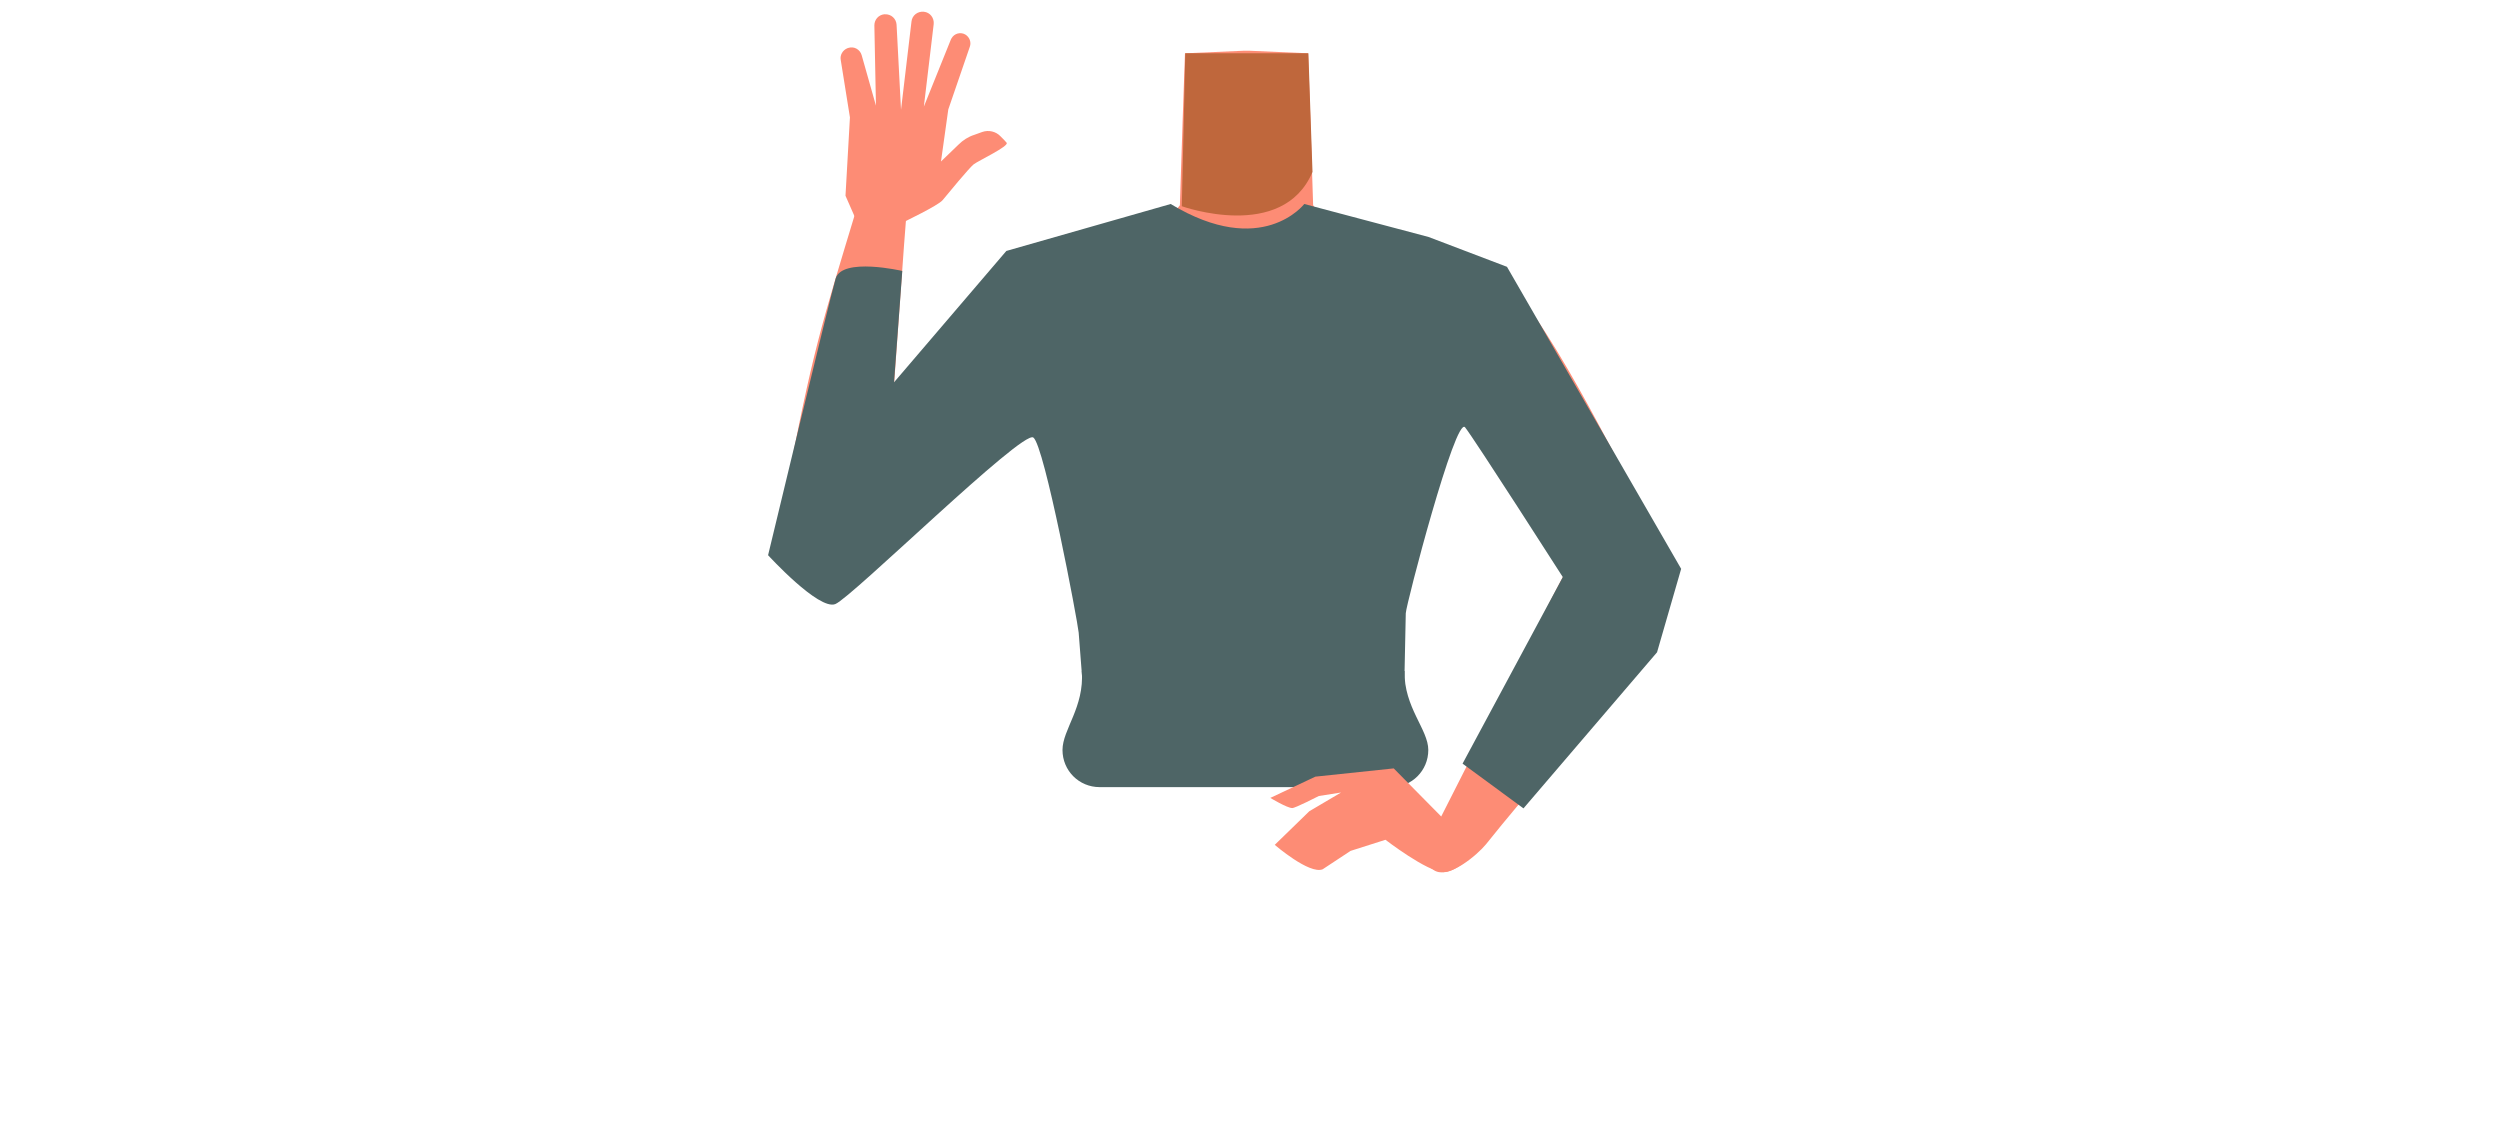 <?xml version="1.0" encoding="utf-8"?>
<!-- Generator: Adobe Illustrator 26.0.1, SVG Export Plug-In . SVG Version: 6.00 Build 0)  -->
<svg version="1.1" id="Calque_1" xmlns="http://www.w3.org/2000/svg" xmlns:xlink="http://www.w3.org/1999/xlink" x="0px" y="0px"
	 viewBox="0 0 788 354.5" style="enable-background:new 0 0 788 354.5;" xml:space="preserve">
<style type="text/css">
	.st0{fill:#FD8C75;}
	.st1{fill:#BF673C;}
	.st2{fill:#4E6566;}
</style>
<g id="Calque_10">
	<path class="st0" d="M393,167c-5.5-3.6-8-0.6-13.7,2.5c-9.8,5.3-15.8,23.7-26.7,26.2c-3.9,0.9-12.7-15.1-13.7-21.3
		c-1.5-9.3,2.5-27.5-8.4-36.9c-9.2-7.9-21.5-3.7-25.5-16.3c-7-22,13.5-38.5,23.4-42.3c15.2-5.9,37.1-5.1,43.5-14.2l0.9-27.7
		l0.7-20.2l18.3-0.8h2.2l18.3,0.8l0.7,20.2l0.9,27.7c6.4,9.1,28.4,8.3,43.5,14.2c10,3.9,30.4,20.4,23.4,42.4
		c-4,12.6-16.2,8.4-25.5,16.3c-10.9,9.3-6.9,27.5-8.4,36.8c-1,6.3-9.9,22.2-13.7,21.3c-10.8-2.5-16.9-20.9-26.7-26.2
		C401,166.4,398.5,163.4,393,167"/>
	<path class="st1" d="M372.5,65c0,0,31.8,11.4,41.2-10.8l-1.3-37.4h-38.8L372.5,65z"/>
	<path class="st0" d="M354.8,101.9c-17.5,22.7-64.1,60.9-76.1,71.3c-5.7,5-20.6,14.3-28.1,5.4l0,0c-9.1-11.9,0.4-24,5.4-29.3
		c10.2-10.7,32.8-30.3,41.1-42.6c6.2-9.2,10.4-19.4,27-26.3c0,0,16.5-8,26.4,0.6C356.9,86.6,357.8,93.3,354.8,101.9L354.8,101.9z"/>
	<path class="st0" d="M259.4,174.6c14.9,2.3,17-9.1,18.7-15.1c1.9-6.5,6-72.7,7.5-90.6c0.9-10.1,1.6-15.5-4.4-16.6
		c-5.4-1-9.7,8.5-10.9,12.5c-11.4,37.7-14.4,46.4-22.9,92C244,175.5,255.6,174.1,259.4,174.6z"/>
	<path class="st0" d="M284.6,70.1c0,0,11.1-5.3,12.5-7s8.4-10.2,9.8-11.3s11.2-5.7,10.4-6.8c-0.3-0.4-1.1-1.2-1.9-2
		c-1.5-1.6-3.8-2.1-5.8-1.4l-2.5,0.9c-1.9,0.6-3.6,1.7-5,3.1l-5.5,5.3l2.3-16.4l6.8-19.8c0.5-1.4-0.1-3-1.4-3.8l0,0
		c-1.5-0.9-3.5-0.4-4.4,1.2c-0.1,0.1-0.1,0.3-0.2,0.4l-8.5,21.1l3.1-26c0.2-1.9-1.1-3.7-3.1-3.9c0,0,0,0,0,0l0,0
		c-1.9-0.2-3.7,1.1-3.9,3.1L284,34.6l-1.4-26.8c-0.1-1.9-1.7-3.4-3.7-3.3c-0.1,0-0.1,0-0.2,0l0,0c-1.8,0.2-3.1,1.7-3.1,3.5l0.5,25.3
		l-4.5-15.9c-0.5-1.8-2.4-2.9-4.2-2.3c-0.1,0-0.2,0.1-0.3,0.1l0,0c-1.5,0.6-2.4,2.2-2.1,3.7l2.9,18.1l-1.4,24.7l2.9,6.6L284.6,70.1z
		"/>
	<path class="st0" d="M436.7,97.7c1.6,19.7,14.8,24.1,21.9,30.5c11.3,10.2,24.3,37.4,33.2,49.3c4.2,5.6,16.2,17.2,25.7,11.2l0,0
		c11.8-8.3,3.6-23.7,0.1-29.5c-7.1-11.7-31.6-63.3-45.8-73.1c0,0-13.9-10.8-25.6-5.6C438.7,83.8,436,89.5,436.7,97.7L436.7,97.7z"/>
	<path class="st0" d="M517.4,165.6c-9.7-5.7-16.7,2.7-21.8,10.8c-3.6,5.7-33.1,65-41.3,80.9c-4.6,9-7.4,13.7-2.3,17
		c4.6,3,13.8-5,16.4-8.2c26.9-33.7,45-48.3,54.6-75.6C529.3,172.6,520.8,167.6,517.4,165.6z"/>
	<path class="st2" d="M284.4,85.4c0,0-19-4.4-21,2.4S242.1,175,242.1,175s16,17.5,21.2,15.4s58.9-54.9,62.4-52.5s14,58.1,14.3,61.5
		s2.6,34.1,2.6,34.1h99.7c0,0,0.7-37.4,0.8-40.2s15.7-62.4,18.7-58.6s30.8,47.2,30.8,47.2L461,240.7l19.2,14.1l42.1-49.2l7.6-26.3
		L475,84.1l-24.7-9.4l-39.2-10.4c0,0-13.3,17.4-42.1,0l0,0l-51.8,14.8l-35.4,41.4L284.4,85.4"/>
	<path class="st2" d="M334.9,236.4L334.9,236.4c0-6.5,6.9-13.4,6.1-24.9h101.7c-0.2,11.5,7.5,18.4,7.5,24.9l0,0
		c0,6.5-5.2,11.7-11.7,11.7l0,0h-91.9C340.1,248.1,334.9,242.9,334.9,236.4C334.9,236.4,334.9,236.4,334.9,236.4z"/>
	<path class="st0" d="M400.4,251.5l14.2-6.7l24.7-2.6l15.9,16.1l8.3-3c0,0,4.7,10.8,2.5,12.8c-3.5,3.1-7.8,6.9-11,6.8
		c-5.2-0.1-18.3-10.2-18.3-10.2l-11,3.5c0,0-8.3,5.5-8.8,5.8c-4.2,1.7-15.1-7.7-15.1-7.7l10.9-10.6l10-5.9l-7,1.1
		c0,0-7.6,3.9-8.4,3.8C405.7,254.7,400.4,251.5,400.4,251.5z"/>
</g>
</svg>
